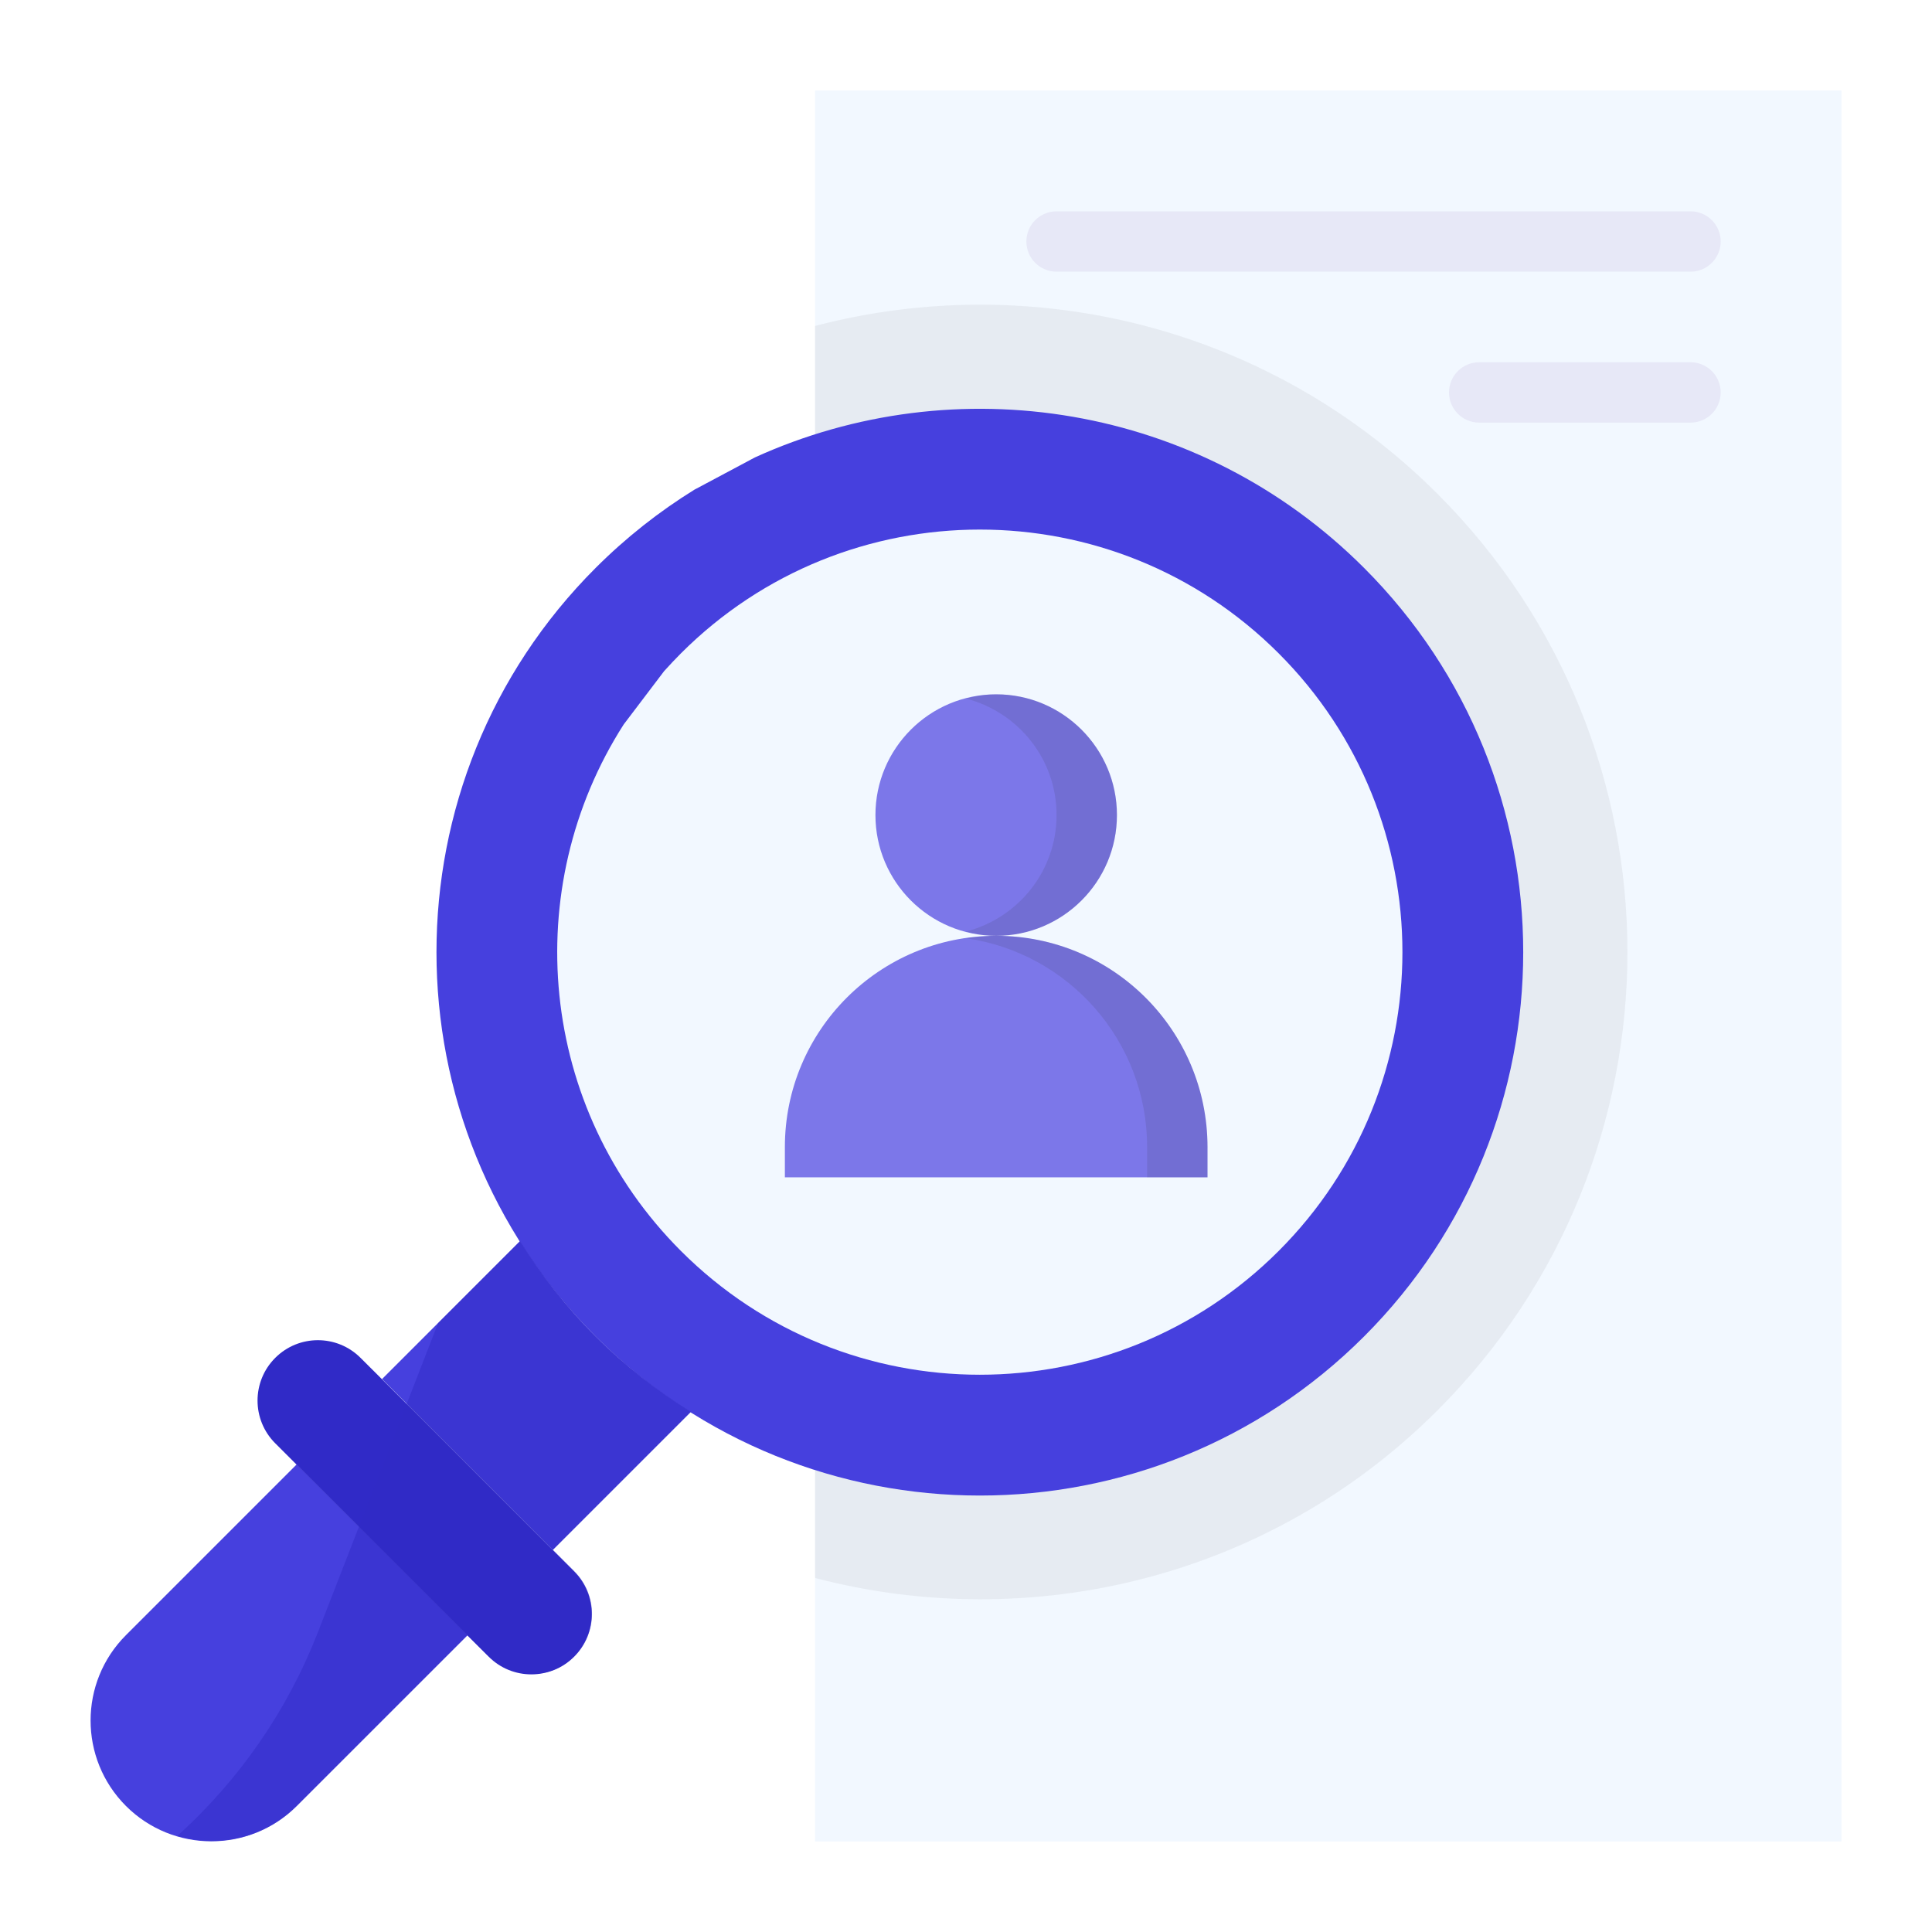 <svg width="24" height="24" viewBox="0 0 24 24" fill="none" xmlns="http://www.w3.org/2000/svg">
<path d="M10.125 1.125H22.875V22.875H10.125V1.125Z" fill="#F2F8FF"/>
<path opacity="0.06" d="M10.125 4.049V19.602C12.8 20.303 15.764 19.614 17.86 17.517C21.002 14.375 21.002 9.28 17.86 6.138C15.764 4.042 12.8 3.348 10.125 4.049Z" fill="#303030"/>
<path d="M16.945 7.055C14.898 5.008 11.864 4.551 9.376 5.683L8.626 6.083C8.19 6.353 7.777 6.677 7.399 7.055C4.763 9.691 4.763 13.965 7.399 16.602C10.035 19.237 14.309 19.237 16.945 16.602C19.581 13.965 19.581 9.691 16.945 7.055Z" fill="#4640DE"/>
<path d="M15.884 8.116C13.834 6.066 10.509 6.066 8.459 8.116C8.387 8.188 8.318 8.262 8.25 8.337L7.748 8.999C6.446 11.031 6.683 13.764 8.459 15.54C10.509 17.59 13.834 17.59 15.884 15.54C17.934 13.49 17.934 10.166 15.884 8.116Z" fill="#F2F8FF"/>
<path d="M1.564 20.313C0.979 20.898 0.979 21.848 1.564 22.434C2.15 23.02 3.1 23.02 3.686 22.434L5.807 20.313L3.686 18.191L1.564 20.313Z" fill="#4640DE"/>
<path d="M6.459 15.418L4.746 17.131L6.867 19.253L8.581 17.539C8.162 17.275 7.763 16.966 7.398 16.601C7.032 16.236 6.723 15.837 6.459 15.418Z" fill="#4640DE"/>
<path d="M4.479 16.868C4.186 16.575 3.712 16.575 3.419 16.868C3.126 17.161 3.126 17.636 3.419 17.929L3.684 18.194L5.805 20.315L6.071 20.58C6.363 20.873 6.838 20.873 7.131 20.58C7.424 20.287 7.424 19.813 7.131 19.52L6.866 19.255L4.745 17.133L4.479 16.868Z" fill="#302AC7"/>
<path d="M12.375 11.625C13.203 11.625 13.875 10.953 13.875 10.125C13.875 9.297 13.203 8.625 12.375 8.625C11.547 8.625 10.875 9.297 10.875 10.125C10.875 10.953 11.547 11.625 12.375 11.625Z" fill="#7C77E9"/>
<path d="M9.75 14.25V14.625H15V14.25C15 12.8 13.825 11.625 12.375 11.625C10.925 11.625 9.75 12.8 9.75 14.25Z" fill="#7C77E9"/>
<path opacity="0.12" d="M12.375 8.625C12.245 8.625 12.12 8.647 12 8.678C12.646 8.845 13.125 9.427 13.125 10.125C13.125 10.823 12.646 11.405 12 11.572C12.12 11.603 12.245 11.625 12.375 11.625C13.203 11.625 13.875 10.953 13.875 10.125C13.875 9.297 13.203 8.625 12.375 8.625Z" fill="#303030"/>
<path opacity="0.12" d="M12.375 11.625C12.248 11.625 12.123 11.637 12 11.655C13.272 11.837 14.25 12.928 14.25 14.25V14.625H15V14.25C15 12.8 13.825 11.625 12.375 11.625Z" fill="#303030"/>
<path opacity="0.5" d="M3.687 22.435L5.809 20.314L6.045 20.55C6.309 20.814 6.735 20.879 7.038 20.66C7.424 20.382 7.457 19.84 7.134 19.518L6.869 19.253L8.583 17.539C8.163 17.275 7.765 16.966 7.399 16.601C7.034 16.236 6.725 15.837 6.461 15.418L5.442 16.437L3.949 20.277C3.572 21.245 2.974 22.111 2.203 22.806C2.713 22.957 3.285 22.837 3.687 22.435Z" fill="#302AC7"/>
<path d="M21 3.375H13.125C12.918 3.375 12.75 3.207 12.75 3C12.75 2.793 12.918 2.625 13.125 2.625H21C21.207 2.625 21.375 2.793 21.375 3C21.375 3.207 21.207 3.375 21 3.375Z" fill="#E7E8F7"/>
<path d="M21 5.25H18.375C18.168 5.25 18 5.082 18 4.875C18 4.668 18.168 4.5 18.375 4.5H21C21.207 4.5 21.375 4.668 21.375 4.875C21.375 5.082 21.207 5.25 21 5.25Z" fill="#E7E8F7"/>
</svg>
